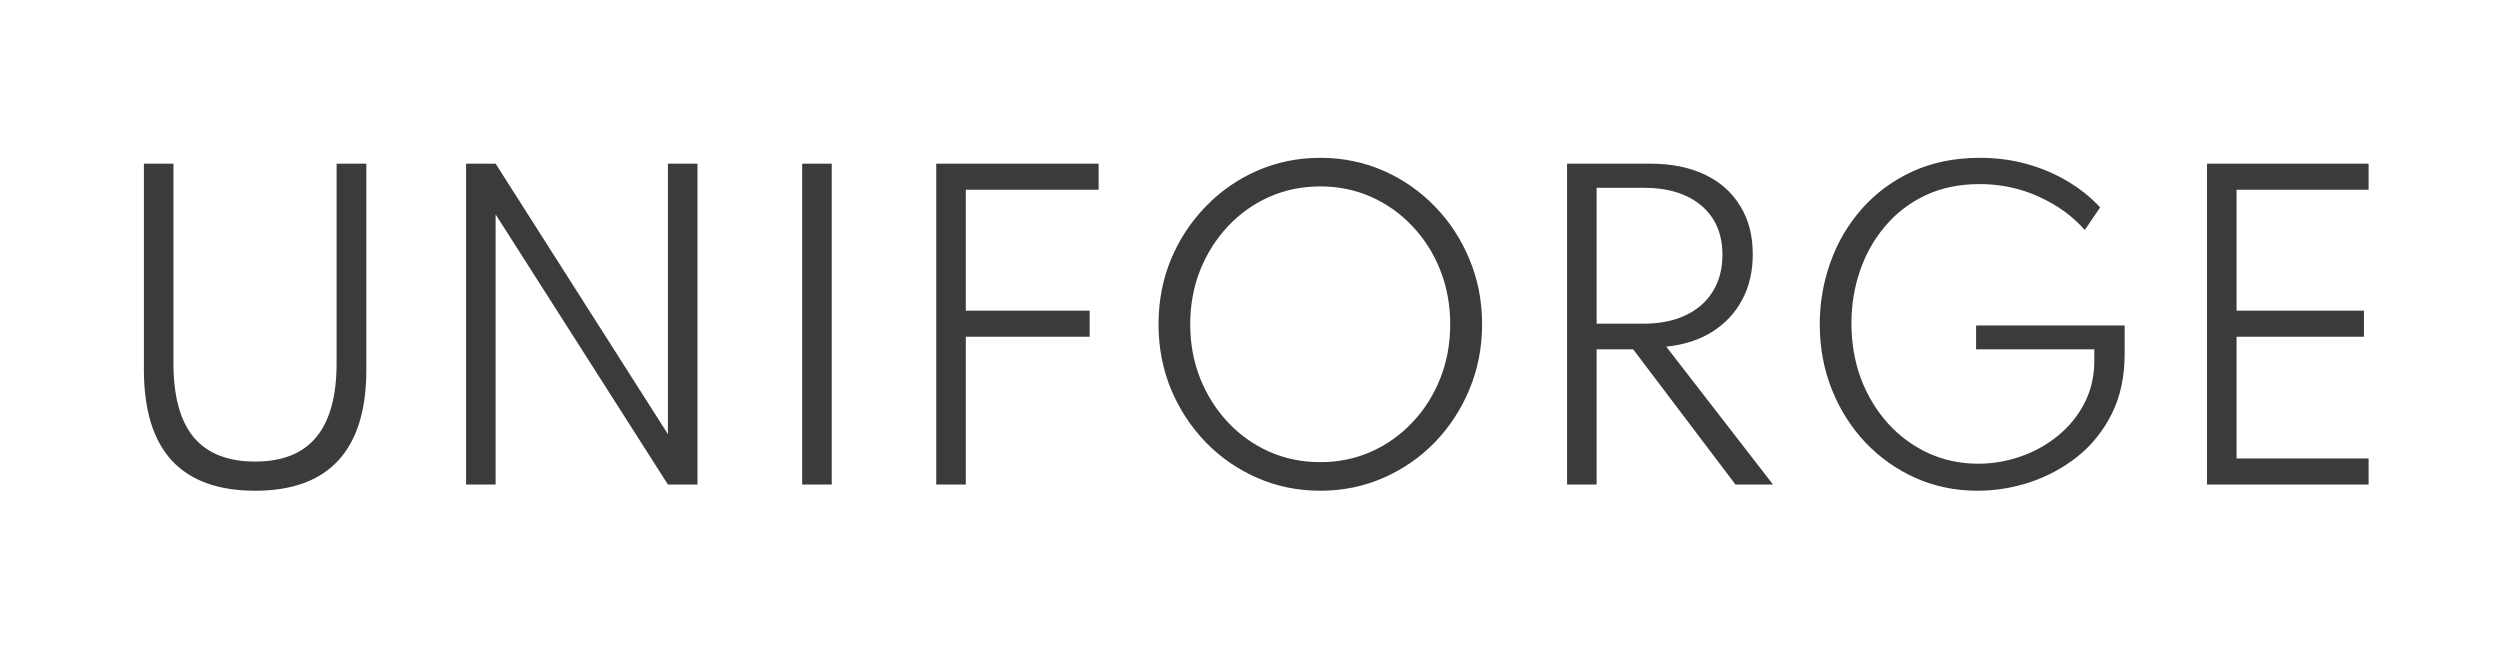<svg width="7714" height="2038" viewBox="0 0 7714 2038" fill="none" xmlns="http://www.w3.org/2000/svg">
<path d="M787.2 1514.2C673.2 1514.2 587.4 1483 529.8 1420.6C472.6 1358.2 444 1264.8 444 1140.4V505H535.2V1120.6C535.2 1222.6 556 1298.8 597.6 1349.2C639.6 1399.2 702.8 1424.2 787.2 1424.2C871.2 1424.2 934 1399.2 975.6 1349.2C1017.6 1298.8 1038.6 1222.6 1038.6 1120.6V505H1130.4V1140.4C1130.4 1264.8 1101.6 1358.2 1044 1420.6C986.8 1483 901.2 1514.2 787.2 1514.2ZM1438.09 1495V505H1529.29L2060.89 1339.6V505H2152.09V1495H2060.89L1529.29 661.6V1495H1438.09ZM2475.2 1495V505H2566.4V1495H2475.2ZM2888.87 1495V505H3389.87V585.4H2944.07L2980.07 558.4V1012.6L2944.07 958.6H3362.27V1039H2944.07L2980.07 985V1495H2888.87ZM4073.95 1514.2C4004.75 1514.2 3939.95 1501 3879.55 1474.6C3819.15 1448.2 3766.15 1411.6 3720.55 1364.8C3674.95 1317.6 3639.15 1263 3613.15 1201C3587.55 1138.6 3574.75 1071.8 3574.75 1000.6C3574.75 929 3587.55 862.2 3613.15 800.2C3639.15 738.2 3674.95 683.8 3720.55 637C3766.15 589.8 3819.15 553 3879.55 526.6C3939.95 500.2 4004.75 487 4073.95 487C4143.15 487 4207.95 500.2 4268.35 526.6C4328.75 553 4381.75 589.8 4427.35 637C4472.95 683.8 4508.55 738.2 4534.15 800.2C4560.15 862.2 4573.15 929 4573.15 1000.6C4573.15 1071.8 4560.15 1138.6 4534.15 1201C4508.55 1263 4472.95 1317.6 4427.35 1364.8C4381.75 1411.6 4328.75 1448.2 4268.35 1474.6C4207.95 1501 4143.15 1514.2 4073.95 1514.2ZM4073.95 1426C4130.35 1426 4182.75 1415.2 4231.15 1393.6C4279.55 1372 4321.95 1341.8 4358.35 1303C4395.15 1264.2 4423.75 1219 4444.15 1167.4C4464.55 1115.8 4474.75 1060.2 4474.75 1000.6C4474.75 941 4464.55 885.4 4444.15 833.8C4423.75 782.2 4395.15 737 4358.35 698.2C4321.95 659.4 4279.55 629.2 4231.15 607.6C4182.75 586 4130.35 575.2 4073.95 575.2C4017.55 575.2 3964.95 586 3916.15 607.6C3867.75 629.2 3825.35 659.4 3788.95 698.2C3752.55 737 3723.95 782.2 3703.15 833.8C3682.75 885.4 3672.55 941 3672.55 1000.6C3672.55 1060.2 3682.75 1115.8 3703.15 1167.4C3723.95 1219 3752.55 1264.2 3788.95 1303C3825.35 1341.8 3867.75 1372 3916.15 1393.6C3964.95 1415.2 4017.55 1426 4073.95 1426ZM4835.35 1495V505H5092.15C5156.95 505 5212.95 516.2 5260.15 538.6C5307.35 561 5343.75 593.2 5369.35 635.2C5395.35 676.8 5408.35 726.6 5408.35 784.6C5408.35 837.8 5397.35 884.8 5375.35 925.6C5353.75 966 5322.95 998.8 5282.95 1024C5243.35 1048.8 5196.15 1064 5141.35 1069.6L5470.75 1495H5354.95L5039.35 1078H4926.55V1495H4835.35ZM4926.55 998.8H5070.55C5120.95 998.8 5164.35 990.2 5200.75 973C5237.15 955.8 5265.15 931.4 5284.75 899.8C5304.75 867.8 5314.75 830.2 5314.75 787C5314.75 722.2 5293.15 671.4 5249.95 634.6C5206.75 597.8 5146.95 579.4 5070.55 579.4H4926.55V998.8ZM6102.22 1514.2C6033.42 1514.2 5969.42 1501 5910.22 1474.6C5851.42 1448.2 5799.82 1411.6 5755.42 1364.8C5711.42 1318 5677.02 1263.6 5652.22 1201.6C5627.42 1139.2 5615.02 1072.2 5615.02 1000.6C5615.02 934.6 5626.02 870.8 5648.02 809.2C5670.02 747.6 5702.22 692.8 5744.62 644.8C5787.02 596.4 5838.82 558 5900.02 529.6C5961.62 501.2 6031.42 487 6109.42 487C6160.62 487 6209.02 493.4 6254.62 506.2C6300.22 519 6342.02 536.8 6380.02 559.6C6418.42 582.4 6451.82 609.2 6480.22 640L6432.82 709.6C6395.22 666.8 6348.02 632.6 6291.22 607C6234.42 581 6173.42 568 6108.22 568C6045.82 568 5990.02 579.6 5940.82 602.8C5892.02 626 5850.62 657.8 5816.62 698.2C5782.62 738.2 5756.82 784 5739.22 835.6C5721.62 886.8 5712.82 940.8 5712.82 997.6C5712.82 1058.8 5722.62 1115.8 5742.22 1168.6C5762.22 1221 5790.02 1267 5825.62 1306.6C5861.22 1345.8 5902.82 1376.4 5950.42 1398.4C5998.02 1420 6049.22 1430.8 6104.02 1430.8C6148.42 1430.8 6192.02 1423.4 6234.82 1408.6C6277.62 1393.8 6316.02 1372.4 6350.02 1344.4C6384.42 1316.4 6411.62 1283 6431.62 1244.2C6452.02 1205 6462.22 1161 6462.22 1112.2V1078H6097.42V1004.2H6555.82V1092.4C6555.82 1162.4 6542.62 1223.8 6516.22 1276.6C6489.82 1329.4 6454.62 1373.4 6410.62 1408.6C6366.62 1443.4 6317.82 1469.8 6264.22 1487.8C6210.62 1505.4 6156.62 1514.2 6102.22 1514.2ZM6809.96 1495V505H7308.56V585.4H6901.16V958.6H7294.16V1039H6901.16V1414.6H7308.56V1495H6809.96Z" fill="#3B3B3B"/>
</svg>
